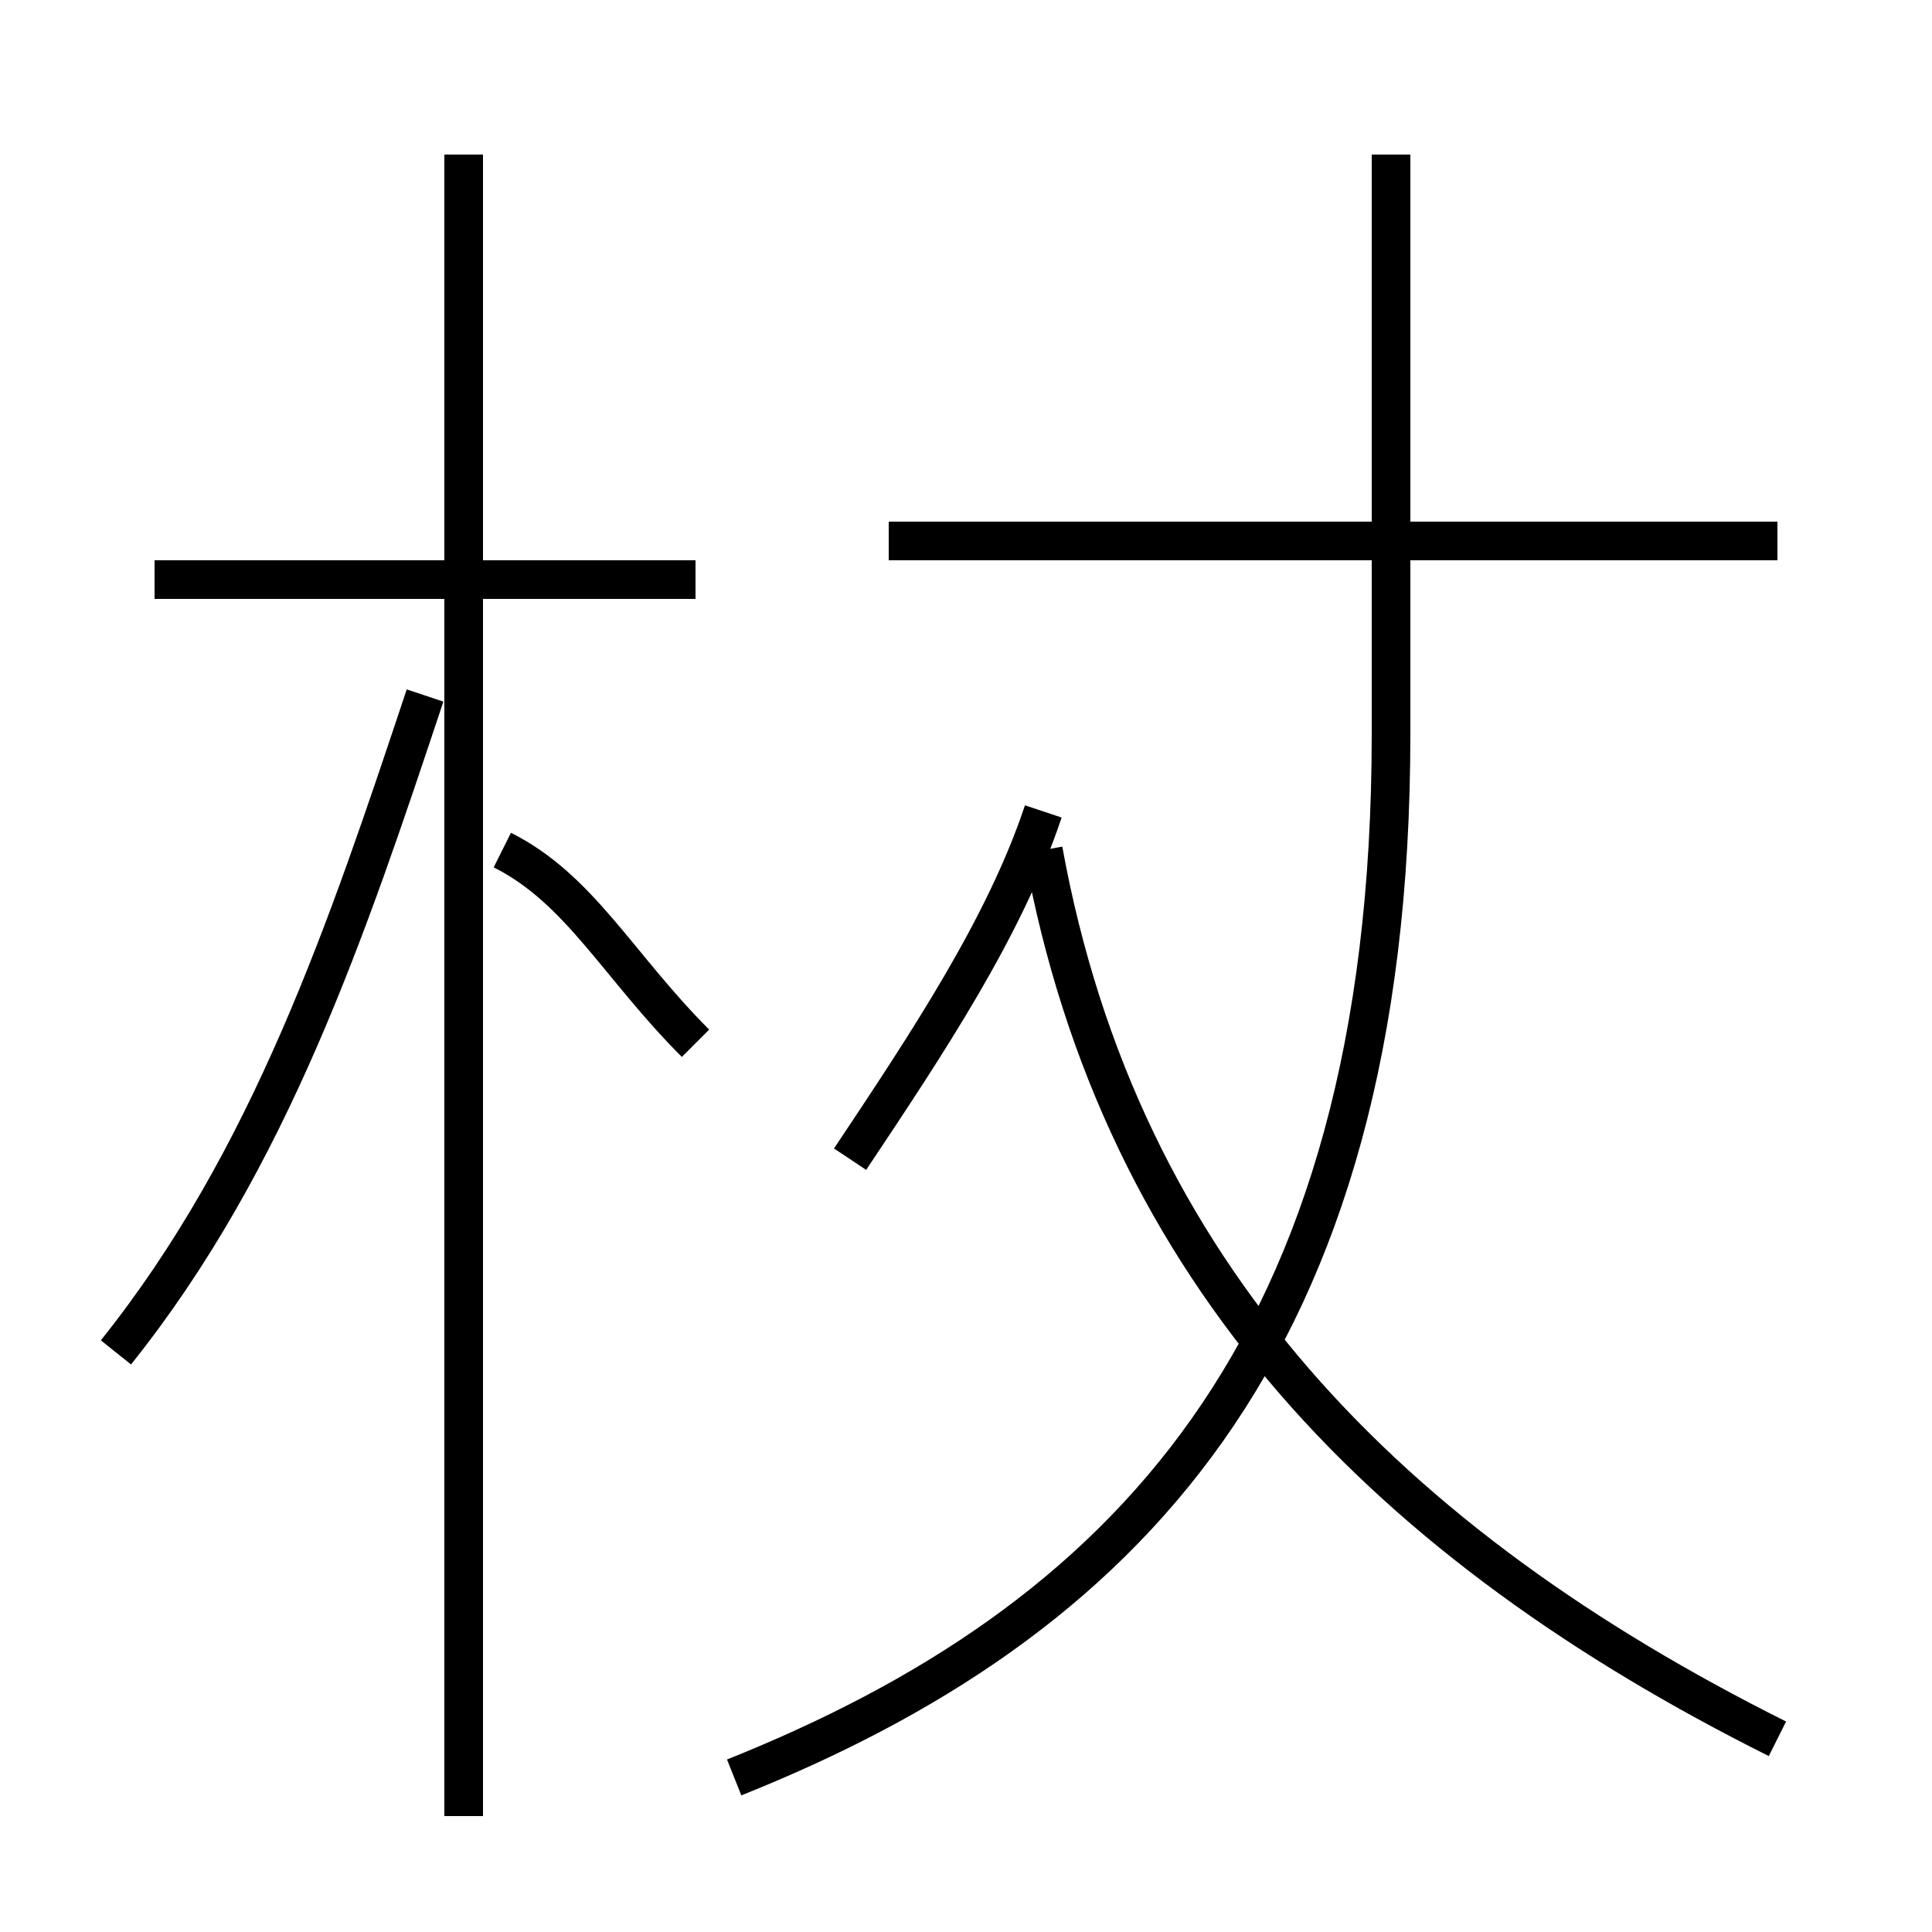<?xml version='1.0' encoding='utf8'?>
<svg viewBox="0.0 -6.0 50.0 50.0" version="1.1" xmlns="http://www.w3.org/2000/svg">
<rect x="0.0" y="-6.0" width="50.0" height="50.0" fill="#808080" stroke="none"/>
<rect x="-1000" y="-1000" width="2000" height="2000" stroke="white" fill="white"/>
<g style="fill:white;stroke:#000000;  stroke-width:1">
<path d="M 19 2 C 29 -2 36 -9 36 -25 L 36 -40 M 3 -9 C 7 -14 9 -20 11 -26 M 12 3 L 12 -40 M 18 -17 C 16 -19 15 -21 13 -22 M 18 -29 L 4 -29 M 22 -14 C 24 -17 26 -20 27 -23 M 46 1 C 36 -4 29 -11 27 -22 M 46 -30 L 23 -30" transform="translate(0.0 38.0)" />
</g>
</svg>